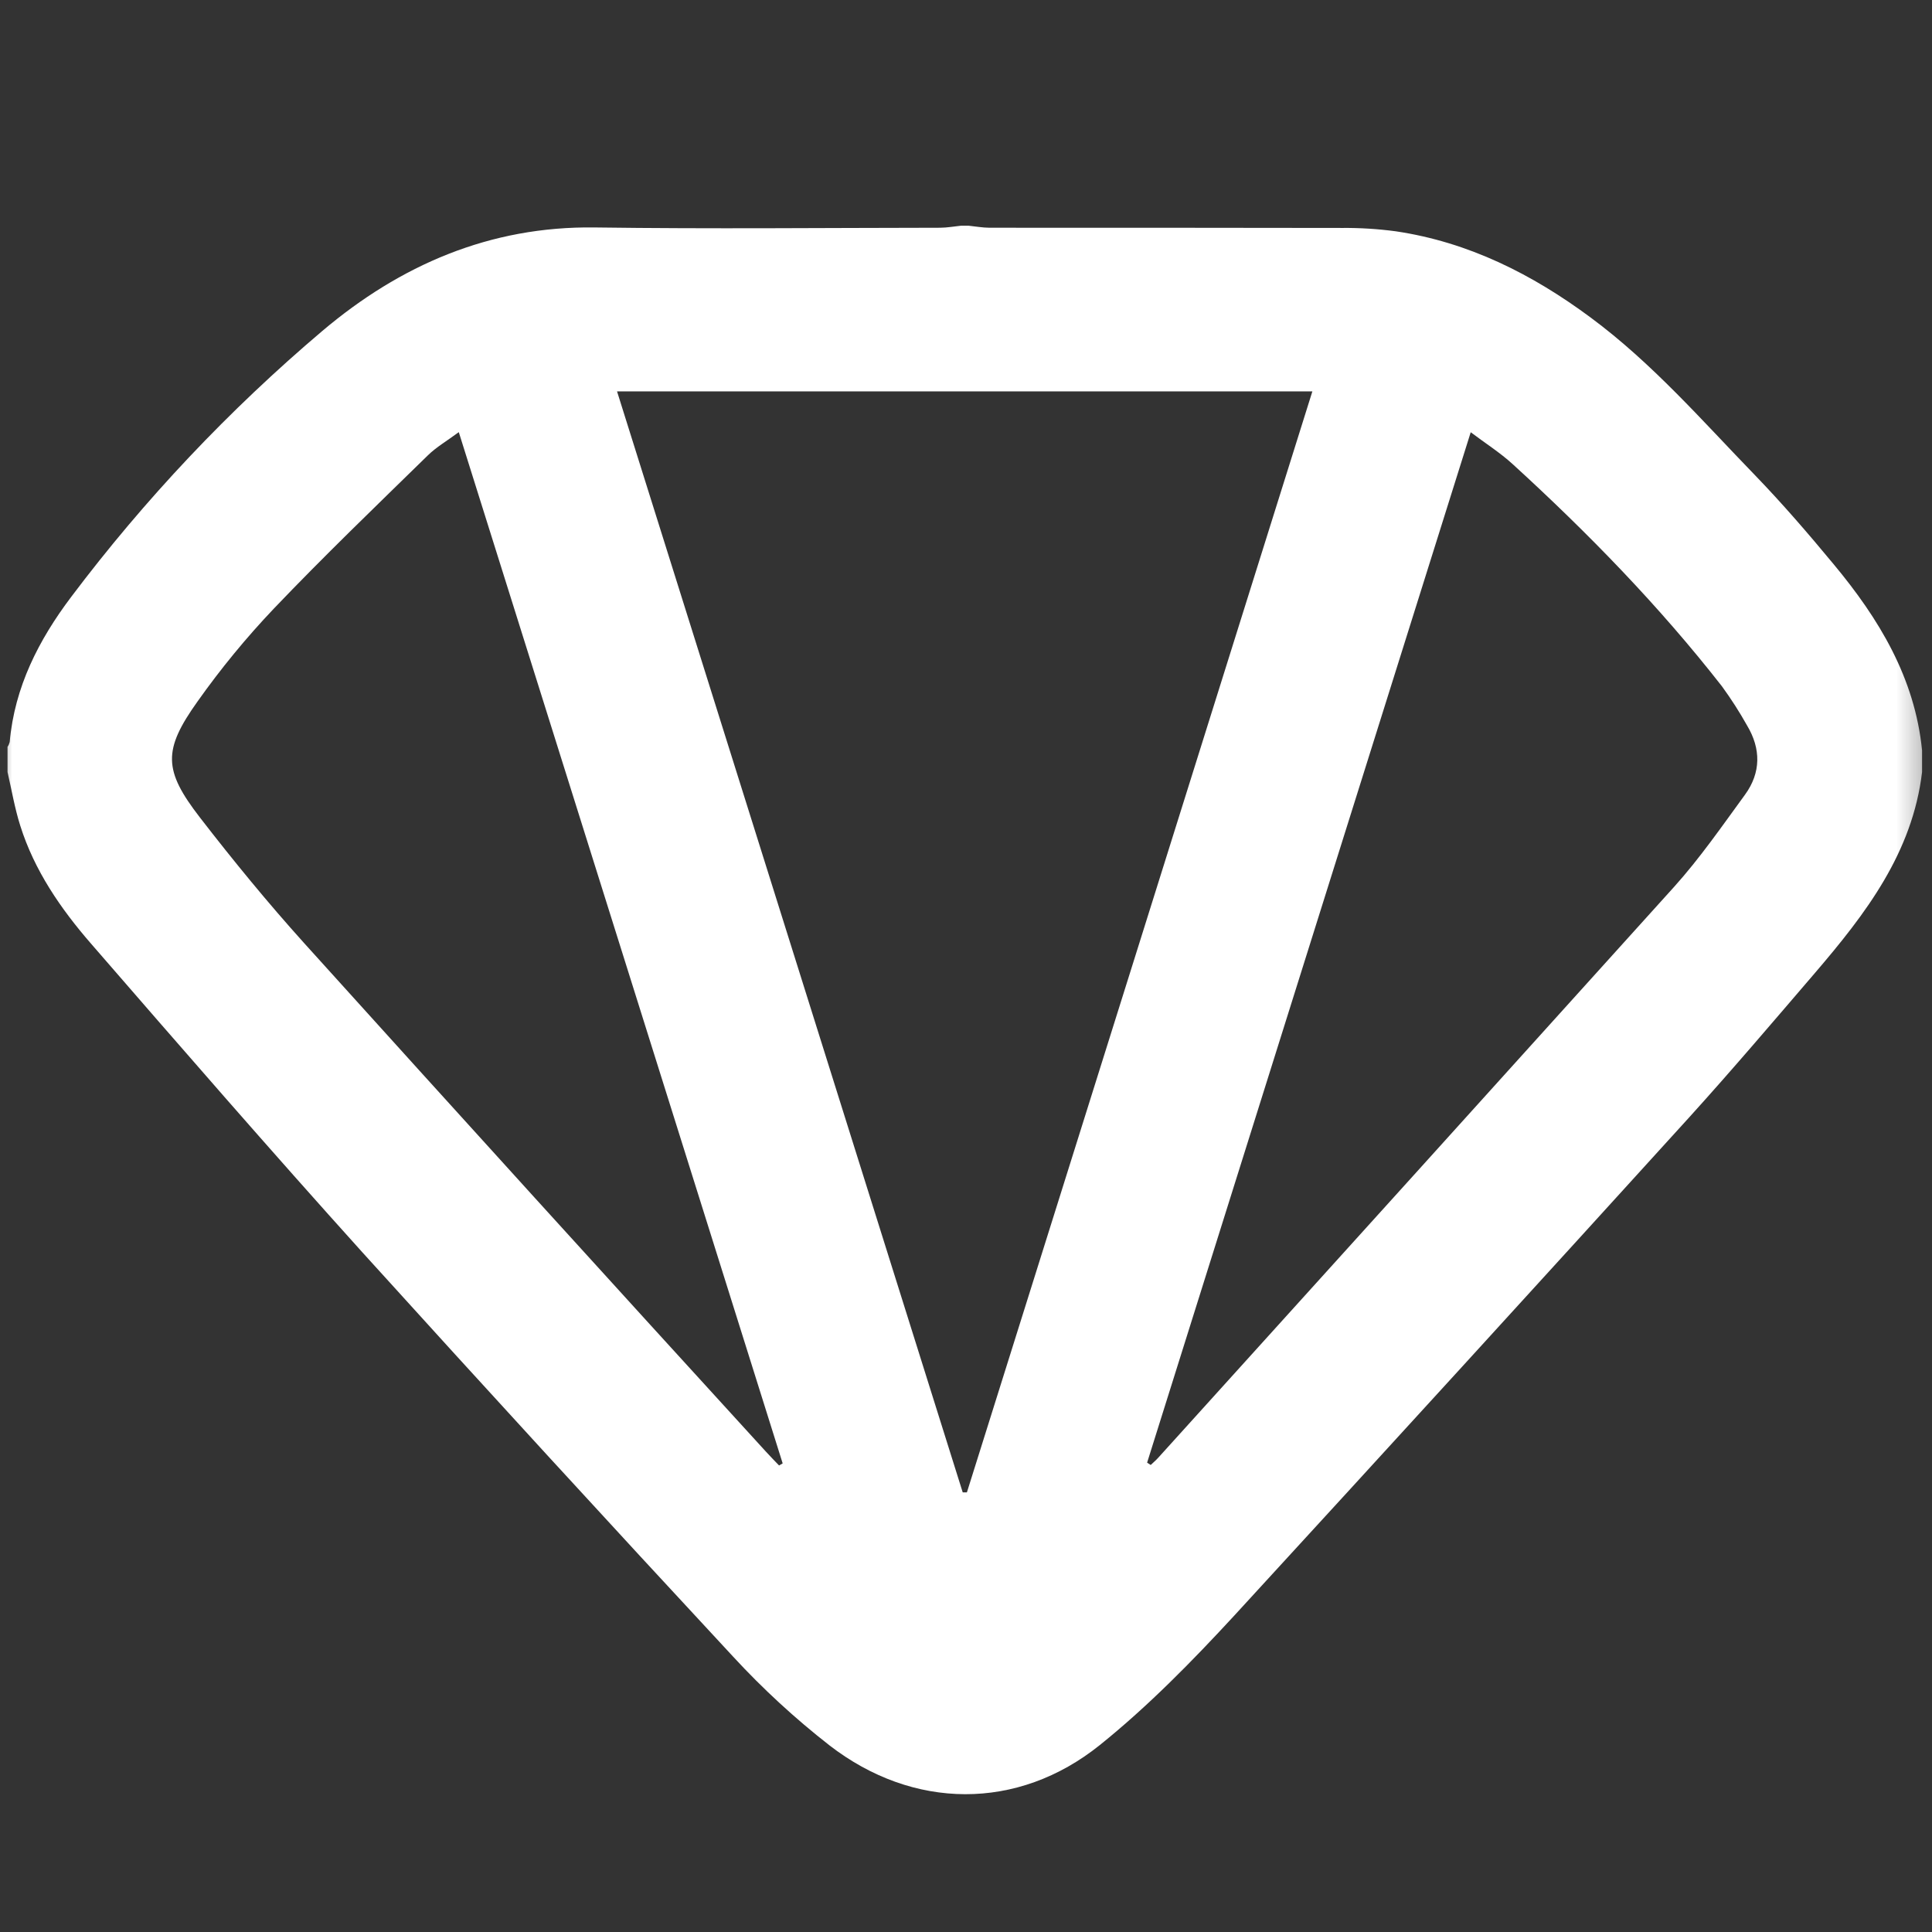 <svg width="82" height="82" viewBox="0 0 82 82" fill="none" xmlns="http://www.w3.org/2000/svg">
<rect x="0" y="0" width="82" height="82" fill="#333333" stroke="none"/>
<mask id="mask0_3062_21" style="mask-type:luminance" maskUnits="userSpaceOnUse" x="0" y="0" width="82" height="82">
<path d="M81.739 0H0V81.739H81.739V0Z" fill="white"/>
</mask>
<g mask="url(#mask0_3062_21)">
<path d="M40.796 9.579H41.102C41.407 9.61 41.7 9.665 42 9.666C46.987 9.666 51.972 9.666 56.96 9.675C57.722 9.668 58.484 9.716 59.24 9.817C62.33 10.275 65.029 11.636 67.513 13.478C70.126 15.413 72.248 17.858 74.493 20.175C75.657 21.381 76.754 22.654 77.823 23.945C79.746 26.255 81.273 28.767 81.579 31.852V32.767C81.171 36.197 79.179 38.79 77.035 41.292C75.28 43.337 73.534 45.392 71.722 47.394C65.297 54.468 58.852 61.527 52.386 68.571C50.598 70.509 48.733 72.414 46.683 74.063C43.191 76.869 38.751 76.821 35.203 74.077C33.74 72.935 32.373 71.676 31.115 70.312C25.838 64.628 20.596 58.912 15.39 53.163C11.491 48.84 7.674 44.444 3.857 40.044C2.571 38.563 1.459 36.944 0.86 35.045C0.625 34.305 0.496 33.53 0.319 32.767V31.699C0.362 31.636 0.393 31.566 0.412 31.492C0.619 29.159 1.645 27.159 3.021 25.335C6.144 21.188 9.72 17.402 13.681 14.046C16.979 11.257 20.787 9.593 25.245 9.654C30.133 9.721 35.013 9.671 39.898 9.666C40.198 9.665 40.491 9.61 40.796 9.579ZM40.861 63.342H41.038C45.925 47.781 50.813 32.205 55.701 16.612H26.189C31.093 32.228 35.983 47.805 40.861 63.342ZM19.476 18.339C18.965 18.717 18.517 18.976 18.16 19.326C15.959 21.478 13.739 23.614 11.622 25.832C10.449 27.067 9.366 28.384 8.383 29.774C6.912 31.837 6.933 32.688 8.483 34.694C9.898 36.525 11.366 38.317 12.913 40.033C19.423 47.244 25.954 54.436 32.505 61.609C32.687 61.81 32.878 62.002 33.066 62.199L33.219 62.111C28.65 47.565 24.082 33.013 19.473 18.343L19.476 18.339ZM48.687 62.079L48.84 62.178C48.945 62.077 49.058 61.983 49.157 61.873C56.459 53.804 63.755 45.729 71.047 37.649C72.147 36.428 73.095 35.055 74.065 33.727C74.742 32.795 74.745 31.783 74.151 30.792C73.828 30.215 73.471 29.659 73.082 29.126C70.413 25.71 67.398 22.618 64.201 19.698C63.67 19.213 63.054 18.822 62.422 18.346C57.816 33.011 53.252 47.545 48.687 62.079Z" fill="white"/>
</g>
</svg>
